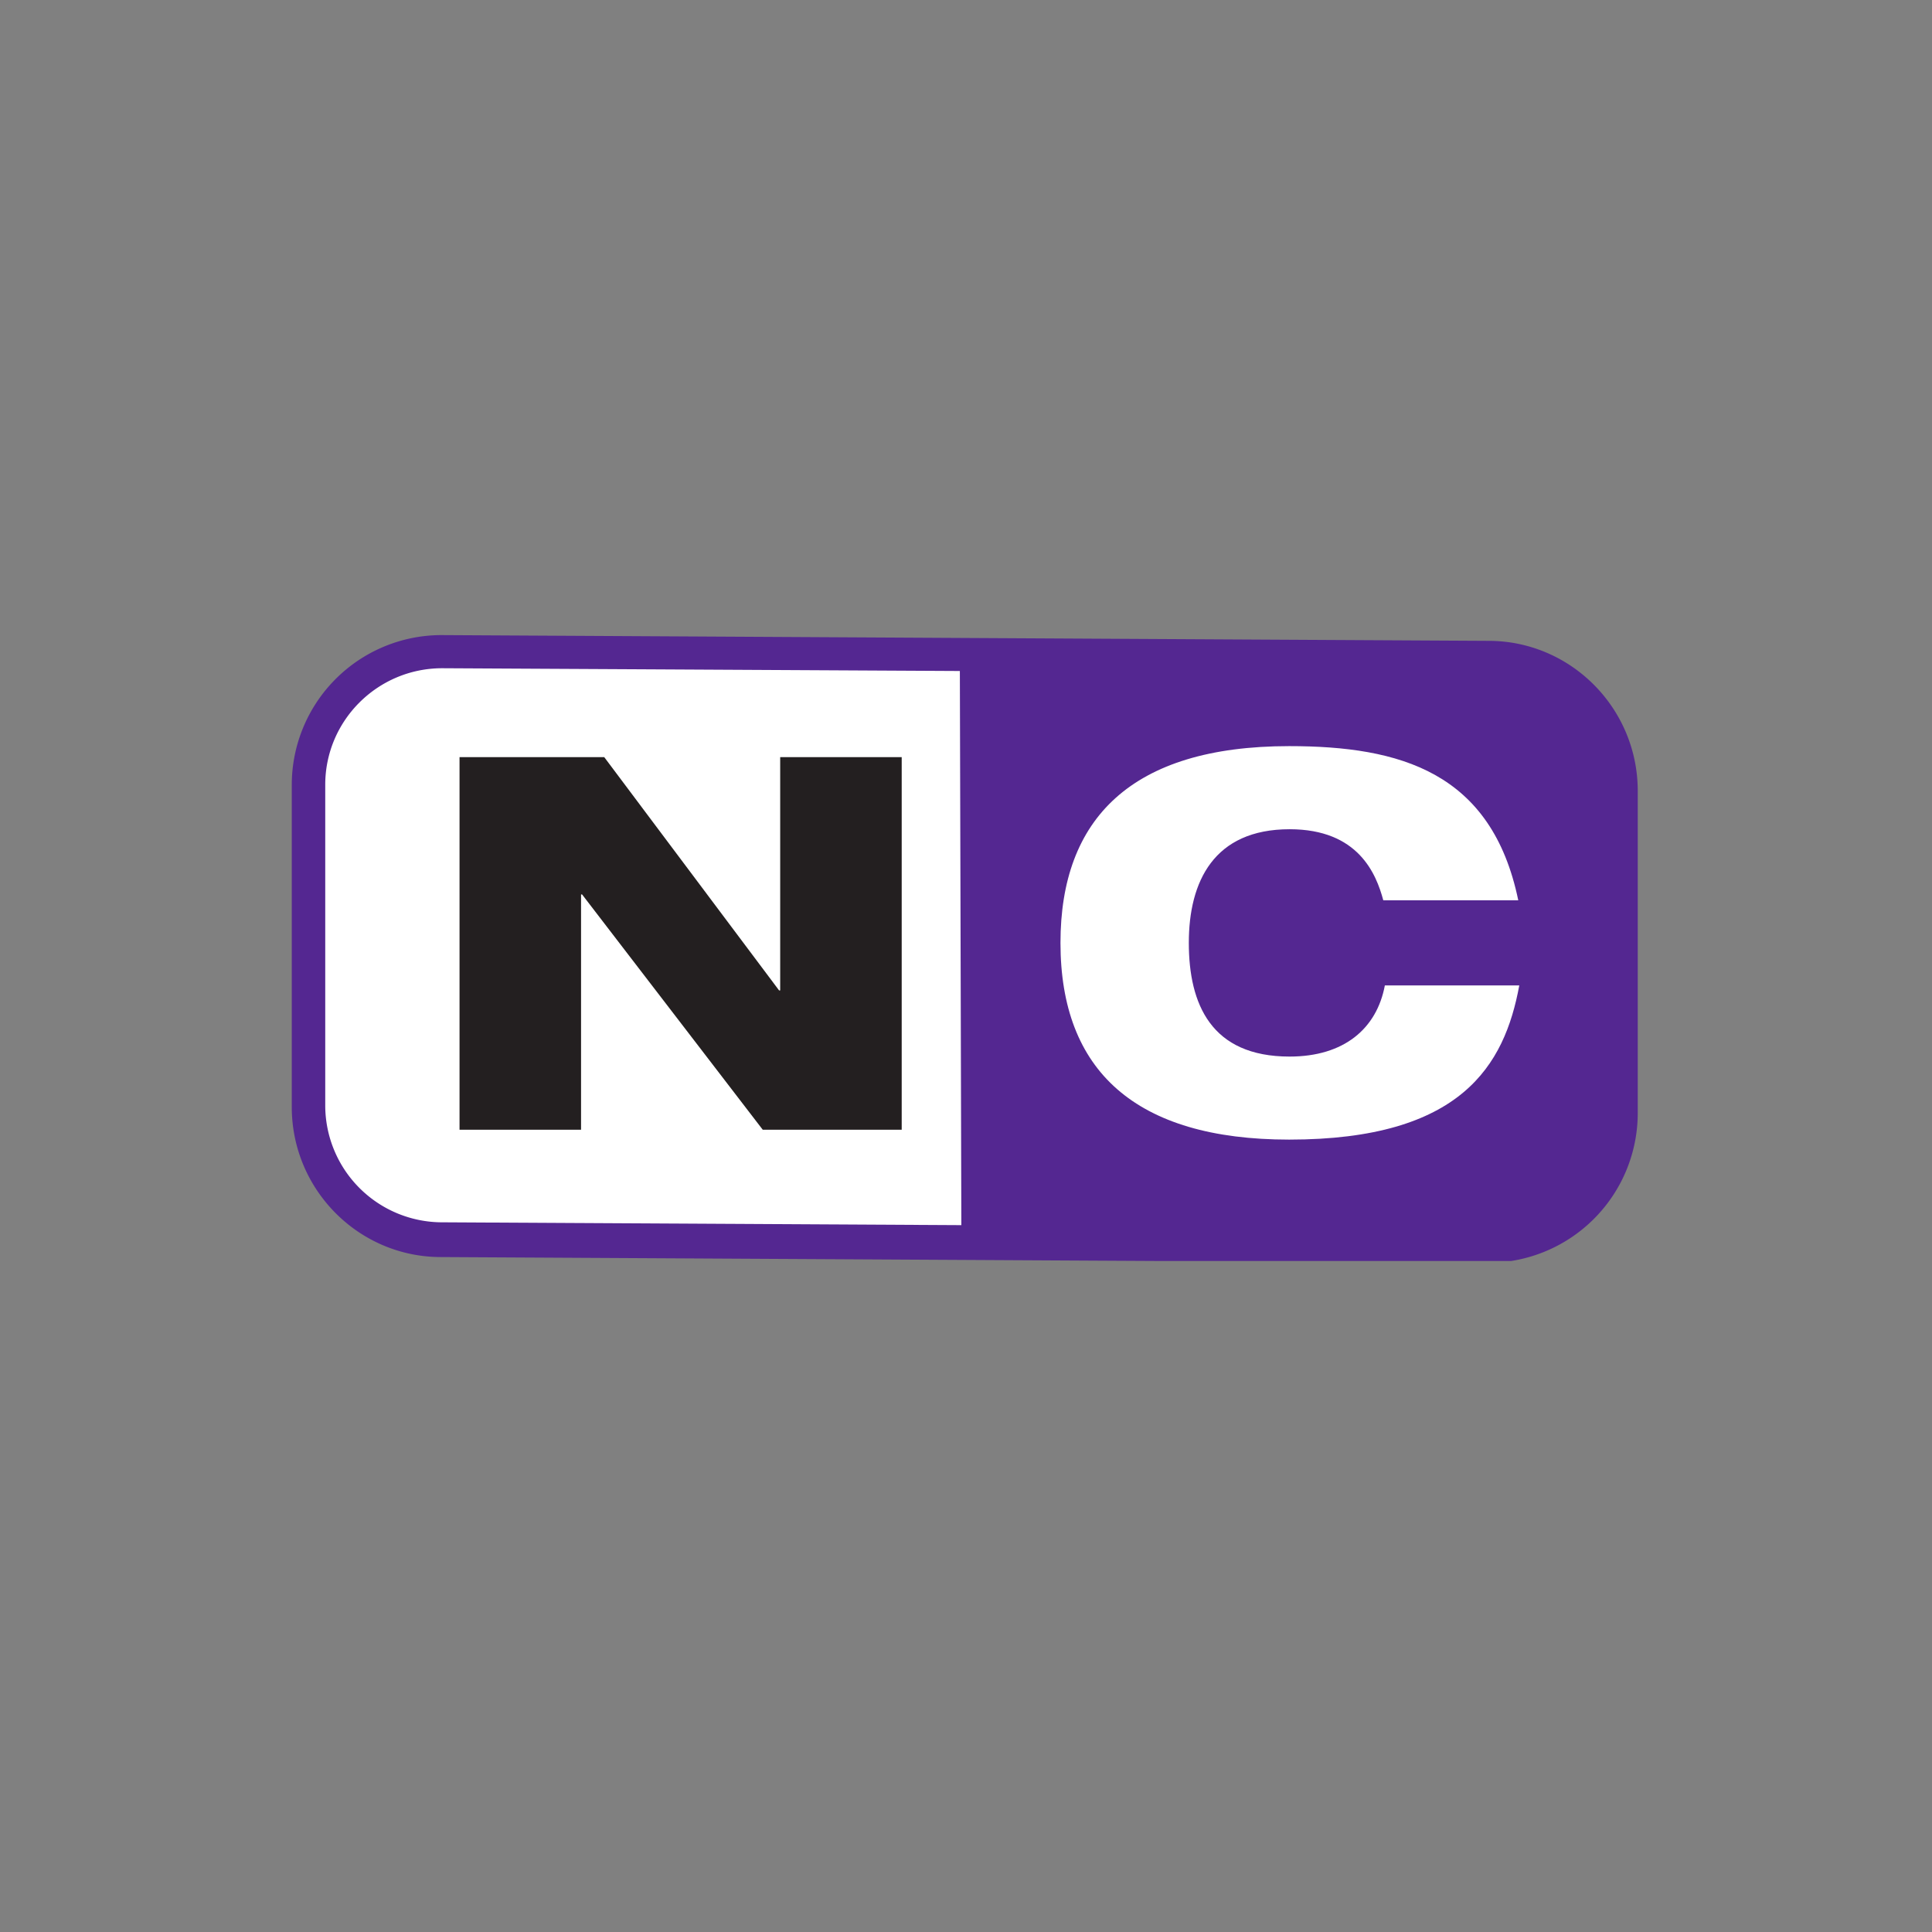 <svg width="40" height="40" fill="none" xmlns="http://www.w3.org/2000/svg"><rect width="100%" height="100%" fill="#808080" stroke="none"/><g clip-path="url(#a)" transform="matrix(1.4 0 0 1.4 -7.99 -7.851)"><path d="M12.23 15a2.216 2.216 0 0 0-2.208 2.22v4.758c0 1.224.99 2.22 2.207 2.22l15.49.085a2.216 2.216 0 0 0 2.208-2.22v-4.758c0-1.224-.99-2.22-2.207-2.22zm7.618 8.748-.022-8.214-7.597-.042c-.947 0-1.718.775-1.718 1.727v4.76c0 .951.771 1.727 1.718 1.727z" fill="#542791"/><path d="M28.175 20.181c-.218 1.183-.858 2.28-3.403 2.28-2.275 0-3.382-1.02-3.382-2.91 0-1.834 1.047-2.909 3.382-2.909 1.64 0 2.996.384 3.388 2.28h-1.996c-.105-.391-.369-1.051-1.385-1.051-1.122 0-1.491.775-1.491 1.68 0 .907.33 1.682 1.49 1.682.807 0 1.289-.414 1.409-1.052z" fill="#fff"/><path fill-rule="evenodd" clip-rule="evenodd" d="m19.924 23.726-7.677-.042a1.73 1.73 0 0 1-1.73-1.724v-4.747c0-.95.776-1.723 1.73-1.723l7.655.041z" fill="#fff"/><path d="M12.503 22.315H14.3v-3.48h.015l2.672 3.48h2.055v-5.51h-1.797v3.45h-.016l-2.586-3.45h-2.14z" fill="#231f20"/></g><defs><clipPath id="a"><path fill="#fff" transform="translate(10 15)" d="M0 0h20v9.256H0z"/></clipPath></defs></svg>